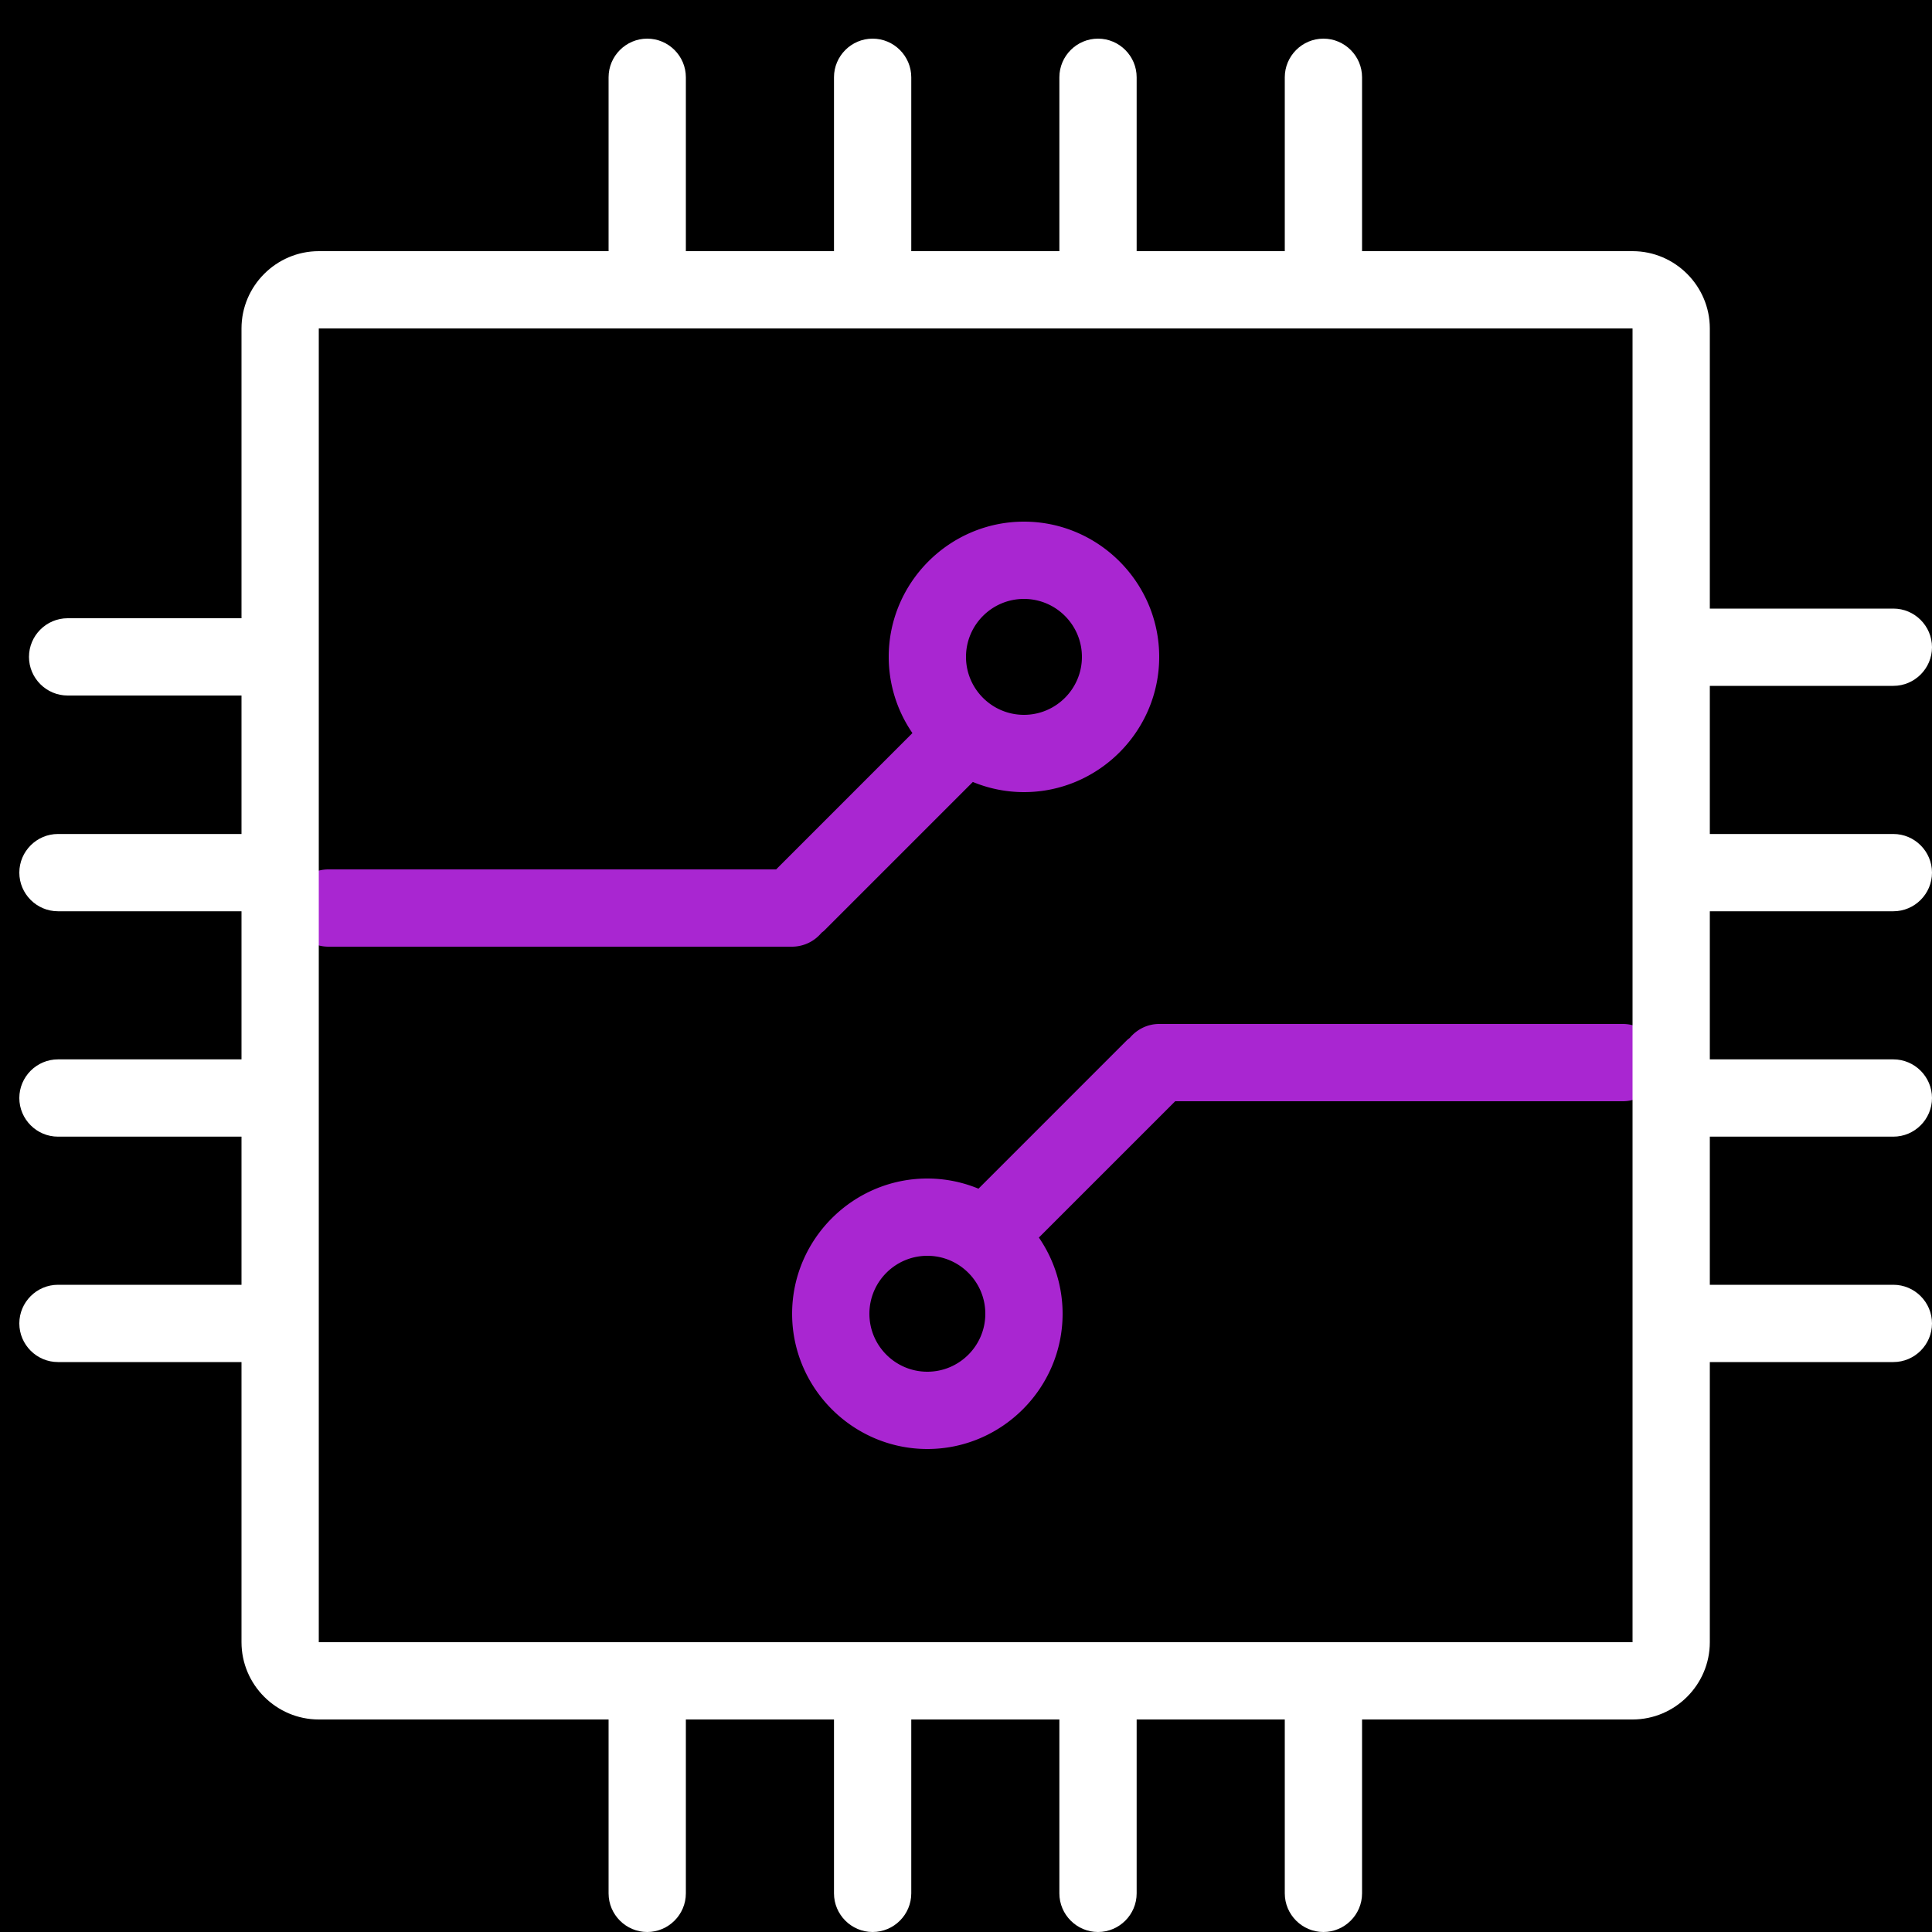 <?xml version="1.0" standalone="no"?><!DOCTYPE svg PUBLIC "-//W3C//DTD SVG 1.1//EN" "http://www.w3.org/Graphics/SVG/1.1/DTD/svg11.dtd"><svg t="1716993225813" class="icon" viewBox="0 0 1024 1024" version="1.1" xmlns="http://www.w3.org/2000/svg" p-id="2791" xmlns:xlink="http://www.w3.org/1999/xlink" width="64" height="64"><path d="M0 0h1024v1024H0V0z" fill="#00000000" p-id="2792"></path><path d="M860.16 583.68H622.879l-72.253 72.253A71.117 71.117 0 0 1 563.2 696.32c0 39.424-32.256 71.68-71.68 71.68s-71.68-32.256-71.68-71.68 32.256-71.68 71.68-71.68a70.963 70.963 0 0 1 27.095 5.386l78.746-78.756c0.461-0.451 0.983-0.788 1.464-1.188 3.758-4.465 9.318-7.363 15.575-7.363h245.76c11.264 0 20.48 9.216 20.48 20.48s-9.216 20.48-20.48 20.48z m-368.64 81.92c-16.947 0-30.72 13.783-30.72 30.72s13.773 30.72 30.72 30.72c16.937 0 30.72-13.783 30.72-30.72s-13.783-30.72-30.72-30.72z m51.2-245.76a70.932 70.932 0 0 1-27.095-5.386l-78.756 78.756c-0.451 0.451-0.973 0.788-1.454 1.188A20.378 20.378 0 0 1 419.84 501.76H174.08c-11.264 0-20.48-9.216-20.48-20.48s9.216-20.48 20.48-20.48h237.281l72.243-72.253A71.188 71.188 0 0 1 471.04 348.16c0-39.424 32.256-71.68 71.68-71.68s71.68 32.256 71.68 71.68-32.256 71.68-71.68 71.68z m0-102.4c-16.947 0-30.72 13.783-30.72 30.72s13.773 30.72 30.72 30.72c16.937 0 30.72-13.783 30.72-30.72s-13.783-30.72-30.72-30.72z" fill="#A926D1" p-id="2793"></path><path d="M1003.52 561.49c11.264 0 20.48 9.216 20.48 20.48s-9.216 20.48-20.48 20.48h-97.28V680.96H1003.52c11.264 0 20.48 9.216 20.48 20.48s-9.216 20.48-20.48 20.48h-97.28V870.4c0 22.528-18.432 40.96-40.96 40.96h-143.36v92.16c0 11.264-9.216 20.48-20.48 20.48s-20.48-9.216-20.48-20.48v-92.16h-78.51v92.16c0 11.264-9.216 20.48-20.48 20.48s-20.48-9.216-20.48-20.48v-92.16h-78.5v92.16c0 11.264-9.226 20.48-20.48 20.48-11.274 0-20.48-9.216-20.48-20.48v-92.16H363.52v92.16c0 11.264-9.216 20.48-20.48 20.48s-20.48-9.216-20.48-20.48v-92.16h-153.6c-22.528 0-40.96-18.432-40.96-40.96V721.92H30.72c-11.264 0-20.48-9.216-20.48-20.48s9.216-20.48 20.48-20.48h97.28v-78.51H30.72c-11.264 0-20.48-9.216-20.48-20.48s9.216-20.48 20.48-20.48h97.28v-78.5H30.72c-11.264 0-20.48-9.216-20.48-20.48s9.216-20.48 20.48-20.48h97.28V368.64h-92.16c-11.264 0-20.48-9.216-20.48-20.48s9.216-20.48 20.48-20.48h92.16V174.08c0-22.528 18.432-40.96 40.96-40.96h153.6V40.96c0-11.264 9.216-20.48 20.48-20.48s20.48 9.216 20.48 20.48v92.16h78.51V40.96c0-11.264 9.206-20.48 20.48-20.48 11.254 0 20.48 9.216 20.48 20.48v92.16h78.5V40.96c0-11.264 9.216-20.48 20.48-20.48s20.48 9.216 20.48 20.48v92.16H680.96V40.96c0-11.264 9.216-20.48 20.48-20.48s20.48 9.216 20.48 20.48v92.16h143.36c22.528 0 40.96 18.432 40.96 40.96v148.48H1003.52c11.264 0 20.48 9.216 20.48 20.48s-9.216 20.48-20.48 20.48h-97.28v78.51H1003.52c11.264 0 20.48 9.216 20.48 20.48s-9.216 20.48-20.48 20.48h-97.28v78.5H1003.52zM865.28 174.08h-696.32v696.32h696.32V174.08z" fill="#ffffff" p-id="2794"></path></svg>